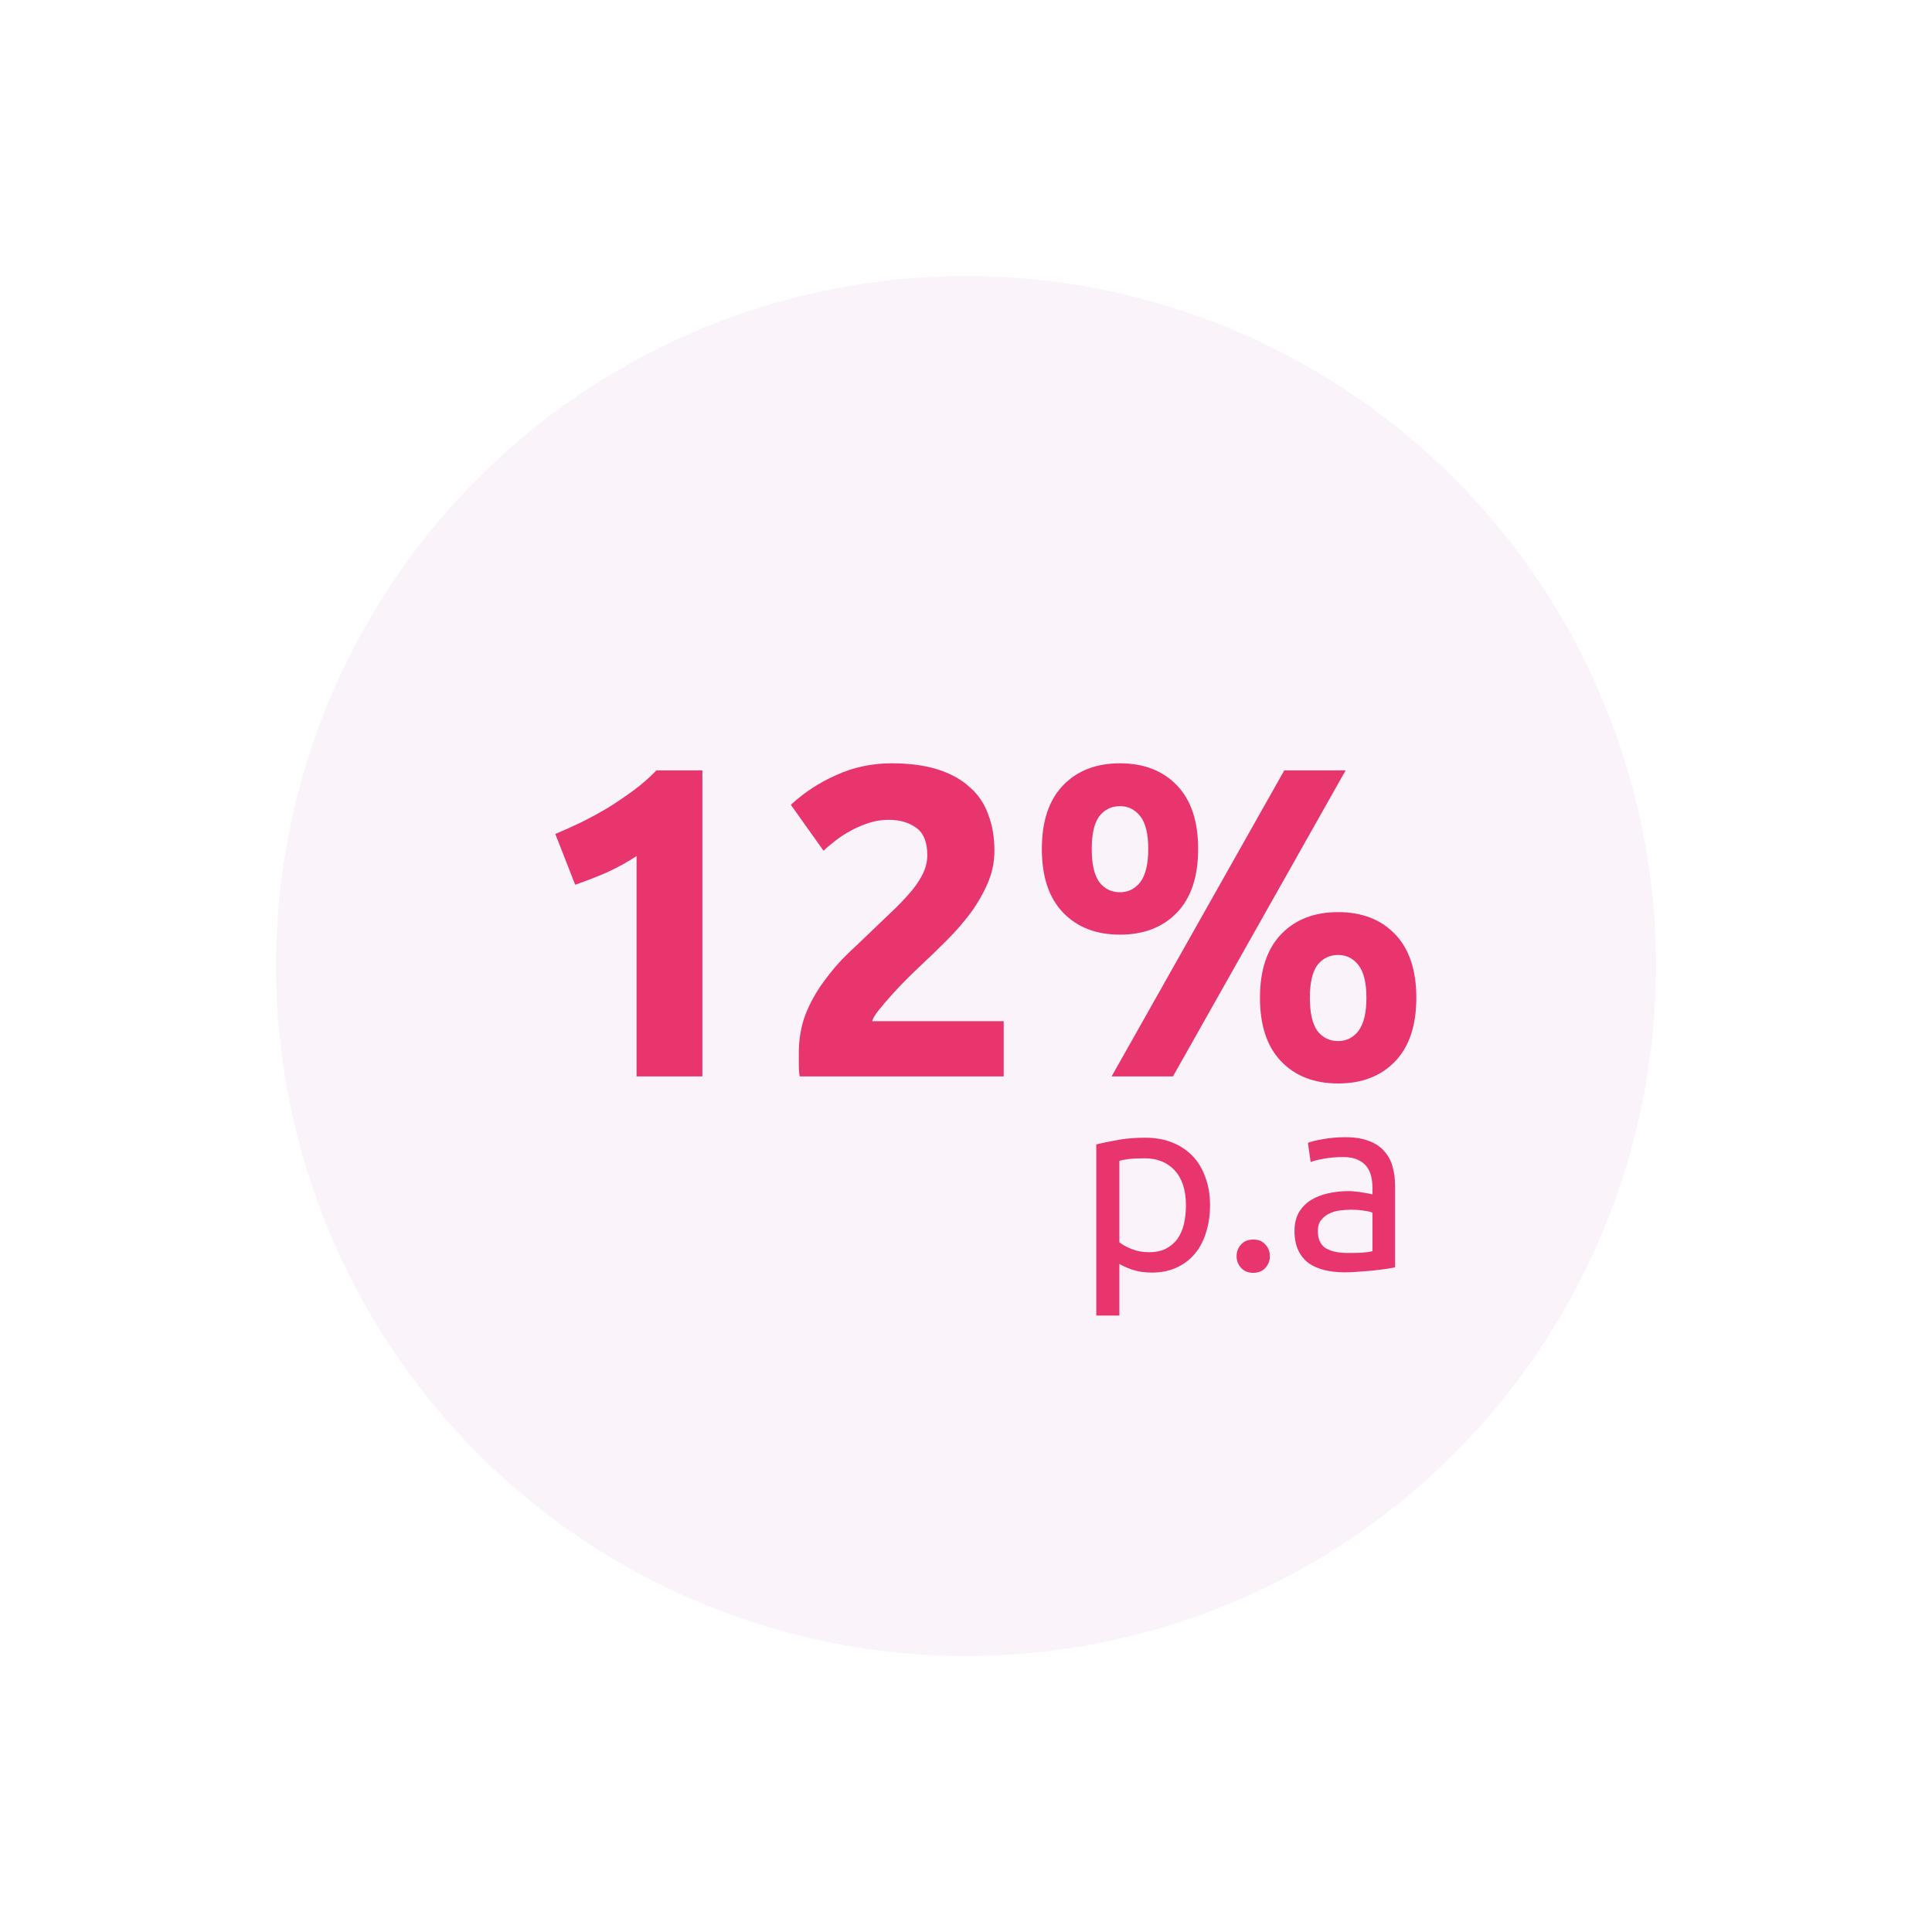 <svg width="70" height="70" viewBox="0 0 70 70" fill="none" xmlns="http://www.w3.org/2000/svg">
<g filter="url(#filter0_d_1542_17122)">
<circle cx="35" cy="31" r="25" fill="#FBF3FA"/>
<path d="M20.12 26.216C20.429 26.088 20.749 25.944 21.08 25.784C21.421 25.613 21.752 25.432 22.072 25.24C22.392 25.037 22.696 24.829 22.984 24.616C23.283 24.392 23.549 24.157 23.784 23.912H25.448V35H23.064V27.016C22.744 27.229 22.387 27.427 21.992 27.608C21.597 27.779 21.213 27.928 20.84 28.056L20.12 26.216ZM36.03 26.824C36.03 27.229 35.95 27.619 35.79 27.992C35.63 28.365 35.422 28.728 35.166 29.08C34.91 29.421 34.622 29.752 34.302 30.072C33.982 30.392 33.667 30.696 33.358 30.984C33.198 31.133 33.022 31.304 32.83 31.496C32.648 31.677 32.472 31.864 32.302 32.056C32.131 32.248 31.976 32.429 31.838 32.6C31.71 32.76 31.63 32.893 31.598 33H36.366V35H28.974C28.952 34.883 28.942 34.733 28.942 34.552C28.942 34.371 28.942 34.243 28.942 34.168C28.942 33.656 29.022 33.187 29.182 32.76C29.352 32.333 29.571 31.939 29.838 31.576C30.104 31.203 30.403 30.856 30.734 30.536C31.075 30.216 31.411 29.896 31.742 29.576C31.998 29.331 32.238 29.101 32.462 28.888C32.686 28.664 32.883 28.451 33.054 28.248C33.224 28.035 33.358 27.827 33.454 27.624C33.55 27.411 33.598 27.197 33.598 26.984C33.598 26.515 33.464 26.184 33.198 25.992C32.931 25.8 32.6 25.704 32.206 25.704C31.918 25.704 31.646 25.752 31.39 25.848C31.144 25.933 30.915 26.04 30.702 26.168C30.499 26.285 30.323 26.408 30.174 26.536C30.024 26.653 29.912 26.749 29.838 26.824L28.654 25.16C29.123 24.723 29.667 24.365 30.286 24.088C30.915 23.8 31.587 23.656 32.302 23.656C32.952 23.656 33.512 23.731 33.982 23.88C34.451 24.029 34.835 24.243 35.134 24.52C35.443 24.787 35.667 25.117 35.806 25.512C35.955 25.896 36.03 26.333 36.03 26.824ZM43.411 26.76C43.411 27.763 43.156 28.531 42.644 29.064C42.132 29.597 41.444 29.864 40.58 29.864C39.715 29.864 39.028 29.597 38.516 29.064C38.004 28.531 37.748 27.763 37.748 26.76C37.748 25.757 38.004 24.989 38.516 24.456C39.028 23.923 39.715 23.656 40.58 23.656C41.444 23.656 42.132 23.923 42.644 24.456C43.156 24.989 43.411 25.757 43.411 26.76ZM41.603 26.76C41.603 26.216 41.508 25.821 41.316 25.576C41.123 25.331 40.878 25.208 40.58 25.208C40.27 25.208 40.02 25.331 39.828 25.576C39.646 25.821 39.556 26.216 39.556 26.76C39.556 27.304 39.646 27.704 39.828 27.96C40.02 28.205 40.27 28.328 40.58 28.328C40.878 28.328 41.123 28.205 41.316 27.96C41.508 27.704 41.603 27.304 41.603 26.76ZM46.532 23.912H48.755L42.499 35H40.276L46.532 23.912ZM51.316 32.152C51.316 33.155 51.059 33.923 50.547 34.456C50.035 34.989 49.347 35.256 48.483 35.256C47.62 35.256 46.931 34.989 46.419 34.456C45.907 33.923 45.651 33.155 45.651 32.152C45.651 31.149 45.907 30.381 46.419 29.848C46.931 29.315 47.62 29.048 48.483 29.048C49.347 29.048 50.035 29.315 50.547 29.848C51.059 30.381 51.316 31.149 51.316 32.152ZM49.508 32.152C49.508 31.608 49.411 31.213 49.219 30.968C49.028 30.723 48.782 30.6 48.483 30.6C48.174 30.6 47.923 30.723 47.731 30.968C47.55 31.213 47.459 31.608 47.459 32.152C47.459 32.696 47.55 33.096 47.731 33.352C47.923 33.597 48.174 33.72 48.483 33.72C48.782 33.72 49.028 33.597 49.219 33.352C49.411 33.096 49.508 32.696 49.508 32.152Z" fill="#E8356D"/>
<path d="M42.969 39.669C42.969 39.123 42.834 38.703 42.564 38.409C42.294 38.115 41.934 37.968 41.484 37.968C41.232 37.968 41.034 37.977 40.89 37.995C40.752 38.013 40.641 38.034 40.557 38.058V41.01C40.659 41.094 40.806 41.175 40.998 41.253C41.19 41.331 41.4 41.37 41.628 41.37C41.868 41.37 42.072 41.328 42.24 41.244C42.414 41.154 42.555 41.034 42.663 40.884C42.771 40.728 42.849 40.548 42.897 40.344C42.945 40.134 42.969 39.909 42.969 39.669ZM43.842 39.669C43.842 40.023 43.794 40.35 43.698 40.65C43.608 40.95 43.473 41.208 43.293 41.424C43.113 41.64 42.891 41.808 42.627 41.928C42.369 42.048 42.072 42.108 41.736 42.108C41.466 42.108 41.226 42.072 41.016 42C40.812 41.928 40.659 41.859 40.557 41.793V43.665H39.72V37.464C39.918 37.416 40.164 37.365 40.458 37.311C40.758 37.251 41.103 37.221 41.493 37.221C41.853 37.221 42.177 37.278 42.465 37.392C42.753 37.506 42.999 37.668 43.203 37.878C43.407 38.088 43.563 38.346 43.671 38.652C43.785 38.952 43.842 39.291 43.842 39.669ZM46.01 41.514C46.01 41.676 45.956 41.817 45.848 41.937C45.74 42.057 45.593 42.117 45.407 42.117C45.221 42.117 45.074 42.057 44.966 41.937C44.858 41.817 44.804 41.676 44.804 41.514C44.804 41.352 44.858 41.211 44.966 41.091C45.074 40.971 45.221 40.911 45.407 40.911C45.593 40.911 45.74 40.971 45.848 41.091C45.956 41.211 46.01 41.352 46.01 41.514ZM48.819 41.397C49.017 41.397 49.191 41.394 49.341 41.388C49.497 41.376 49.626 41.358 49.728 41.334V39.939C49.668 39.909 49.569 39.885 49.431 39.867C49.299 39.843 49.137 39.831 48.945 39.831C48.819 39.831 48.684 39.84 48.54 39.858C48.402 39.876 48.273 39.915 48.153 39.975C48.039 40.029 47.943 40.107 47.865 40.209C47.787 40.305 47.748 40.434 47.748 40.596C47.748 40.896 47.844 41.106 48.036 41.226C48.228 41.34 48.489 41.397 48.819 41.397ZM48.747 37.203C49.083 37.203 49.365 37.248 49.593 37.338C49.827 37.422 50.013 37.545 50.151 37.707C50.295 37.863 50.397 38.052 50.457 38.274C50.517 38.49 50.547 38.73 50.547 38.994V41.919C50.475 41.931 50.373 41.949 50.241 41.973C50.115 41.991 49.971 42.009 49.809 42.027C49.647 42.045 49.47 42.06 49.278 42.072C49.092 42.09 48.906 42.099 48.72 42.099C48.456 42.099 48.213 42.072 47.991 42.018C47.769 41.964 47.577 41.88 47.415 41.766C47.253 41.646 47.127 41.49 47.037 41.298C46.947 41.106 46.902 40.875 46.902 40.605C46.902 40.347 46.953 40.125 47.055 39.939C47.163 39.753 47.307 39.603 47.487 39.489C47.667 39.375 47.877 39.291 48.117 39.237C48.357 39.183 48.609 39.156 48.873 39.156C48.957 39.156 49.044 39.162 49.134 39.174C49.224 39.18 49.308 39.192 49.386 39.21C49.47 39.222 49.542 39.234 49.602 39.246C49.662 39.258 49.704 39.267 49.728 39.273V39.039C49.728 38.901 49.713 38.766 49.683 38.634C49.653 38.496 49.599 38.376 49.521 38.274C49.443 38.166 49.335 38.082 49.197 38.022C49.065 37.956 48.891 37.923 48.675 37.923C48.399 37.923 48.156 37.944 47.946 37.986C47.742 38.022 47.589 38.061 47.487 38.103L47.388 37.41C47.496 37.362 47.676 37.317 47.928 37.275C48.18 37.227 48.453 37.203 48.747 37.203Z" fill="#E8356D"/>
</g>
<defs>
<filter id="filter0_d_1542_17122" x="0" y="0" width="70" height="70" filterUnits="userSpaceOnUse" color-interpolation-filters="sRGB">
<feFlood flood-opacity="0" result="BackgroundImageFix"/>
<feColorMatrix in="SourceAlpha" type="matrix" values="0 0 0 0 0 0 0 0 0 0 0 0 0 0 0 0 0 0 127 0" result="hardAlpha"/>
<feOffset dy="4"/>
<feGaussianBlur stdDeviation="5"/>
<feComposite in2="hardAlpha" operator="out"/>
<feColorMatrix type="matrix" values="0 0 0 0 0.533 0 0 0 0 0.027 0 0 0 0 0.969 0 0 0 0.07 0"/>
<feBlend mode="normal" in2="BackgroundImageFix" result="effect1_dropShadow_1542_17122"/>
<feBlend mode="normal" in="SourceGraphic" in2="effect1_dropShadow_1542_17122" result="shape"/>
</filter>
</defs>
</svg>

